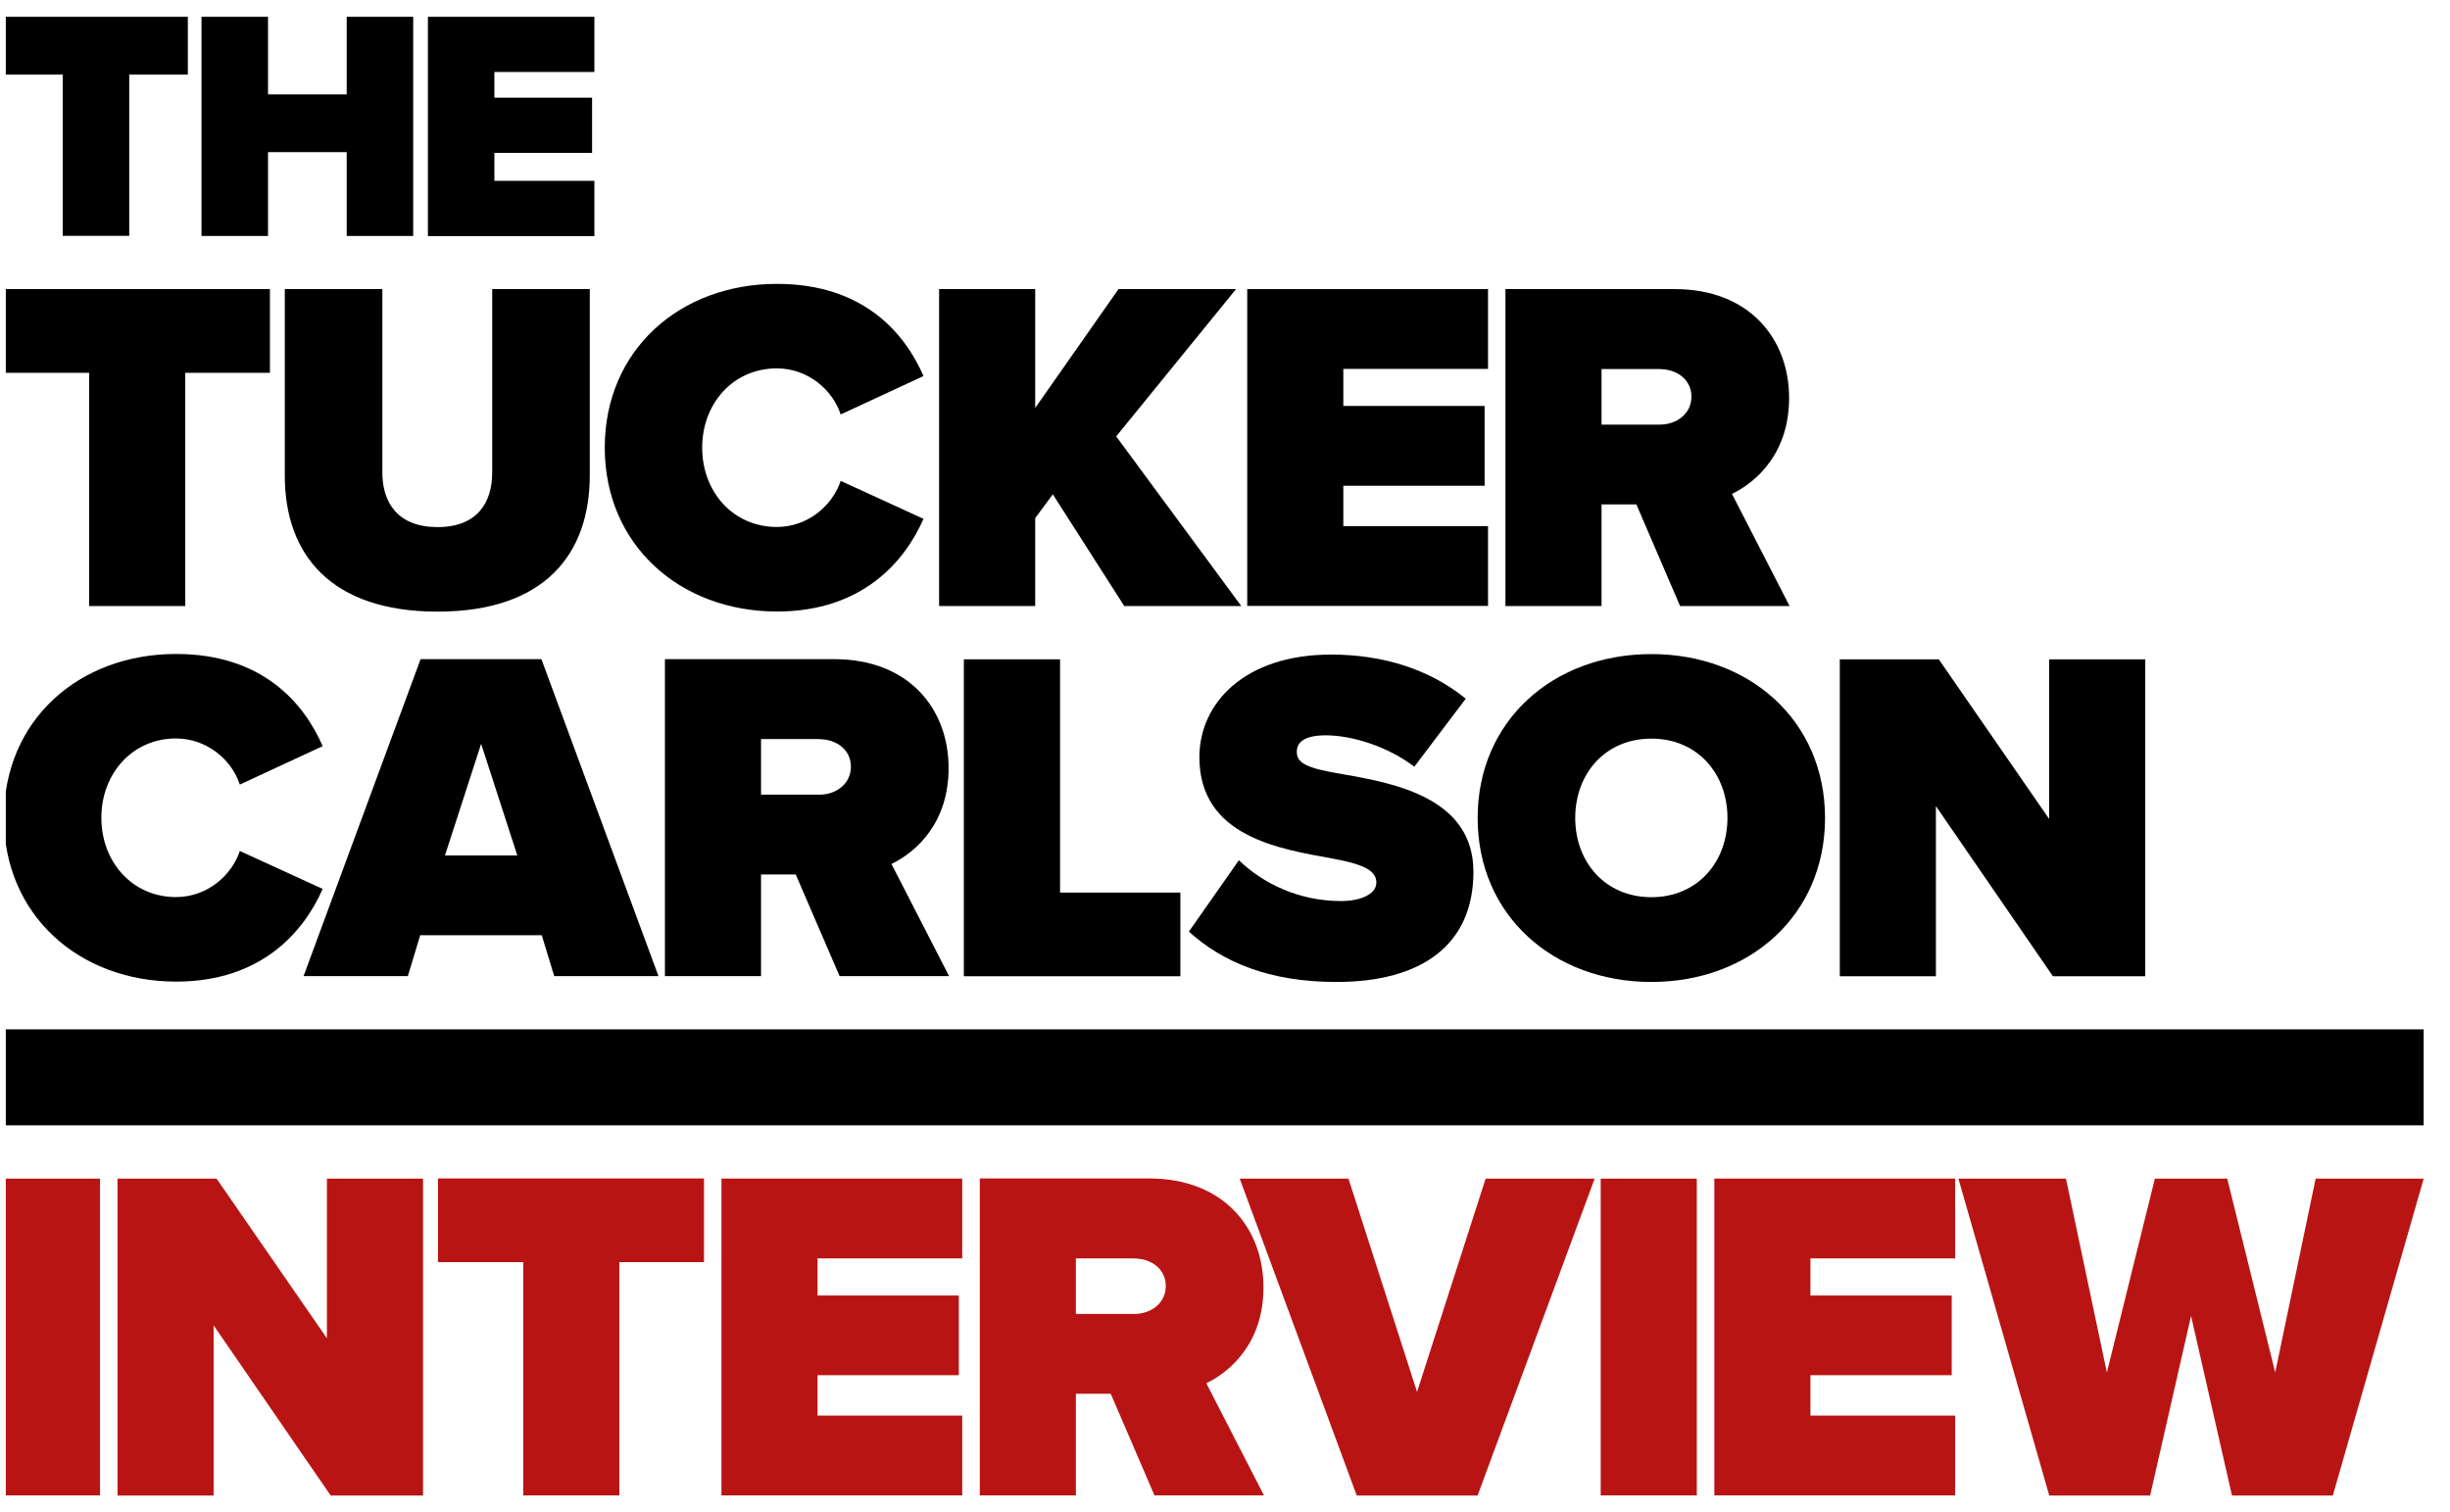 <svg width="81" height="50" viewBox="0 0 81 50" fill="none" xmlns="http://www.w3.org/2000/svg">
<g clip-path="url(#clip0_2058_18940)">
<path d="M2.078 2.466H0.13V0.556H6.21V2.466H4.273V7.798H2.074V2.466H2.078Z" fill="black"/>
<path d="M11.462 5.031H8.861V7.802H6.662V0.556H8.861V3.121H11.462V0.556H13.661V7.802H11.462V5.031Z" fill="black"/>
<path d="M14.147 0.556H19.651V2.381H16.345V3.23H19.575V5.055H16.345V5.98H19.651V7.806H14.147V0.556Z" fill="black"/>
<path d="M2.944 12.326H0.13V9.559H8.924V12.326H6.125V20.038H2.948V12.326H2.944Z" fill="black"/>
<path d="M9.416 9.559H12.641V15.623C12.641 16.628 13.161 17.428 14.466 17.428C15.77 17.428 16.273 16.628 16.273 15.623V9.559H19.499V15.715C19.499 18.321 18.005 20.223 14.466 20.223C10.926 20.223 9.416 18.321 9.416 15.732V9.559Z" fill="black"/>
<path d="M19.994 14.806C19.994 11.569 22.479 9.386 25.688 9.386C28.519 9.386 29.904 10.986 30.532 12.434L27.794 13.704C27.528 12.888 26.707 12.18 25.684 12.18C24.238 12.18 23.215 13.342 23.215 14.802C23.215 16.262 24.238 17.424 25.684 17.424C26.707 17.424 27.524 16.716 27.794 15.9L30.532 17.155C29.92 18.554 28.519 20.219 25.688 20.219C22.479 20.219 19.994 18.019 19.994 14.798V14.806Z" fill="black"/>
<path d="M34.805 16.347L34.225 17.131V20.038H31.048V9.559H34.225V13.488L36.979 9.559H40.865L36.903 14.429L41.038 20.038H37.169L34.809 16.347H34.805Z" fill="black"/>
<path d="M41.235 9.559H49.196V12.197H44.412V13.423H49.083V16.061H44.412V17.396H49.196V20.034H41.235V9.555V9.559Z" fill="black"/>
<path d="M54.096 16.677H52.949V20.038H49.772V9.559H55.373C57.825 9.559 59.15 11.192 59.15 13.158C59.15 14.963 58.095 15.925 57.261 16.331L59.166 20.038H55.546L54.1 16.677H54.096ZM54.882 12.201H52.949V14.039H54.882C55.417 14.039 55.921 13.693 55.921 13.114C55.921 12.535 55.417 12.205 54.882 12.205V12.201Z" fill="black"/>
<path d="M0.129 27.043C0.129 23.806 2.614 21.623 5.823 21.623C8.654 21.623 10.039 23.223 10.668 24.671L7.929 25.941C7.663 25.125 6.842 24.417 5.819 24.417C4.374 24.417 3.351 25.579 3.351 27.039C3.351 28.499 4.374 29.661 5.819 29.661C6.842 29.661 7.659 28.953 7.929 28.137L10.668 29.391C10.055 30.791 8.654 32.456 5.823 32.456C2.614 32.456 0.129 30.256 0.129 27.035L0.129 27.043Z" fill="black"/>
<path d="M17.92 30.923H13.893L13.483 32.275H10.036L13.905 21.795H17.9L21.77 32.275H18.323L17.912 30.923H17.92ZM14.711 28.285H17.103L15.907 24.594L14.711 28.285Z" fill="black"/>
<path d="M26.308 28.913H25.161V32.275H21.983V21.795H27.585C30.037 21.795 31.362 23.428 31.362 25.394C31.362 27.2 30.307 28.161 29.473 28.567L31.378 32.275H27.758L26.308 28.913ZM27.093 24.437H25.161V26.275H27.093C27.629 26.275 28.132 25.929 28.132 25.35C28.132 24.771 27.629 24.441 27.093 24.441V24.437Z" fill="black"/>
<path d="M31.869 21.8H35.047V29.512H39.025V32.279H31.866V21.8H31.869Z" fill="black"/>
<path d="M40.958 28.442C41.743 29.198 42.923 29.793 44.34 29.793C44.936 29.793 45.504 29.588 45.504 29.182C45.504 28.776 45.065 28.571 44.026 28.382C42.294 28.068 39.653 27.658 39.653 25.036C39.653 23.263 41.131 21.643 44.01 21.643C45.725 21.643 47.267 22.129 48.459 23.102L46.76 25.35C45.846 24.658 44.666 24.313 43.833 24.313C43.047 24.313 42.874 24.594 42.874 24.863C42.874 25.274 43.301 25.414 44.416 25.603C46.148 25.901 48.713 26.404 48.713 28.824C48.713 31.245 46.998 32.468 44.183 32.468C41.948 32.468 40.422 31.808 39.306 30.803L40.958 28.446V28.442Z" fill="black"/>
<path d="M54.596 21.627C57.837 21.627 60.338 23.826 60.338 27.047C60.338 30.268 57.837 32.468 54.596 32.468C51.354 32.468 48.853 30.268 48.853 27.047C48.853 23.826 51.354 21.627 54.596 21.627ZM54.596 24.422C53.069 24.422 52.079 25.584 52.079 27.043C52.079 28.503 53.069 29.665 54.596 29.665C56.122 29.665 57.112 28.503 57.112 27.043C57.112 25.584 56.122 24.422 54.596 24.422Z" fill="black"/>
<path d="M64.003 26.653V32.279H60.826V21.8H64.099L67.748 27.079V21.8H70.925V32.279H67.872L64.003 26.653Z" fill="black"/>
<path d="M0.13 38.97H3.307V49.449H0.13V38.97Z" fill="#B91414"/>
<path d="M7.063 43.823V49.449H3.886V38.97H7.16L10.808 44.249V38.97H13.986V49.449H10.933L7.063 43.823Z" fill="#B91414"/>
<path d="M17.295 41.732H14.48V38.965H23.275V41.732H20.476V49.444H17.299V41.732H17.295Z" fill="#B91414"/>
<path d="M23.852 38.969H31.812V41.607H27.029V42.834H31.7V45.471H27.029V46.806H31.812V49.444H23.852V38.965V38.969Z" fill="#B91414"/>
<path d="M36.718 46.083H35.57V49.444H32.393V38.965H37.995C40.447 38.965 41.772 40.598 41.772 42.564C41.772 44.37 40.717 45.331 39.883 45.737L41.788 49.444H38.168L36.722 46.083H36.718ZM37.503 41.607H35.57V43.445H37.503C38.039 43.445 38.542 43.099 38.542 42.52C38.542 41.941 38.039 41.611 37.503 41.611V41.607Z" fill="#B91414"/>
<path d="M40.978 38.97H44.582L46.849 46.023L49.117 38.97H52.721L48.851 49.449H44.856L40.986 38.97H40.978Z" fill="#B91414"/>
<path d="M52.921 38.97H56.098V49.449H52.921V38.97Z" fill="#B91414"/>
<path d="M56.678 38.969H64.639V41.607H59.855V42.834H64.526V45.471H59.855V46.806H64.639V49.444H56.678V38.965V38.969Z" fill="#B91414"/>
<path d="M72.439 43.51L71.086 49.449H67.751L64.747 38.97H68.303L69.656 45.379L71.243 38.97H73.635L75.221 45.379L76.558 38.97H80.13L77.126 49.449H73.792L72.439 43.51Z" fill="#B91414"/>
<path d="M0.13 37.208V34.036H80.129V37.208H0.13Z" fill="black"/>
</g>
<defs>
<clipPath id="clip0_2058_18940">
<rect width="80" height="48.889" fill="white" transform="translate(0.192 0.556)"/>
</clipPath>
</defs>
</svg>
